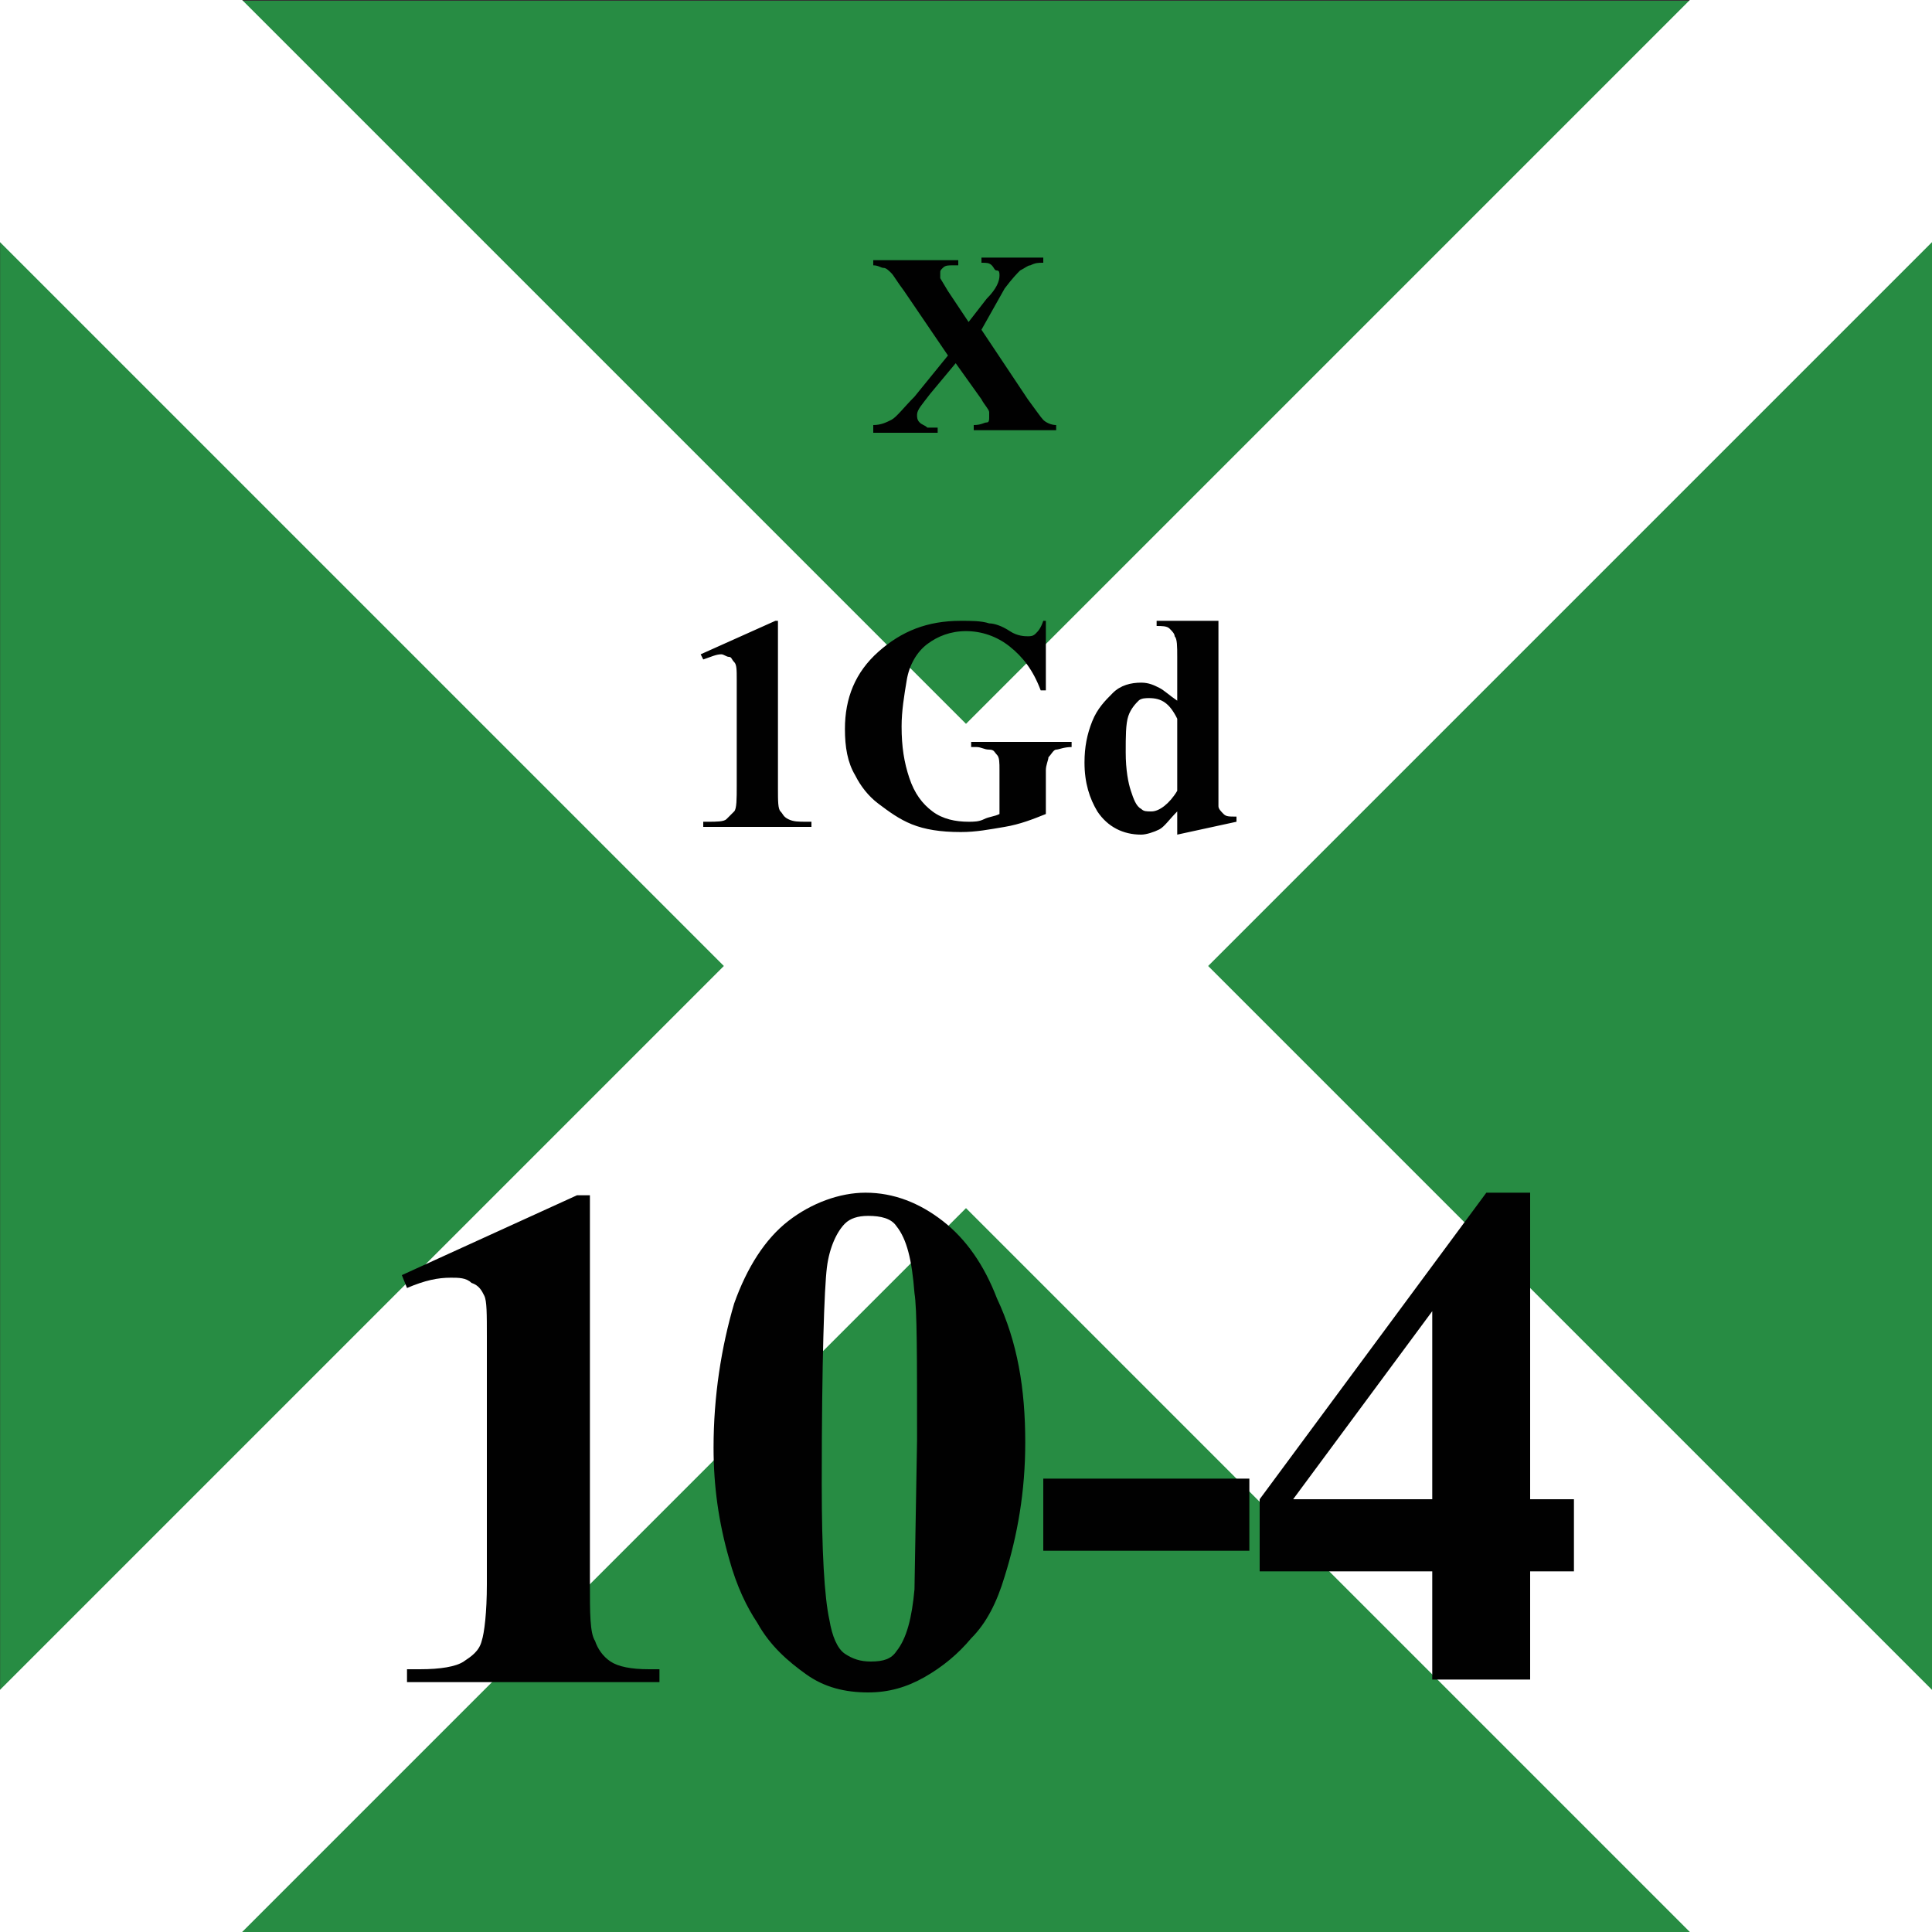 <svg version="1.2" baseProfile="tiny" xmlns="http://www.w3.org/2000/svg" viewBox="0 0 75 75" overflow="visible" xml:space="preserve"><rect x="0" y="0" width="75" height="75" fill="#333333" stroke="none"/><path fill="#278C43" d="M-74.993.03h75v75h-75v-75z"/><path fill="#278C43" d="M.007.03h75v75h-75v-75z"/><path fill="#FFF" d="M0 0v9.4l28.1 28.1L0 65.6V75h9.4l28.1-28.1L65.6 75H75v-9.4L46.9 37.5 75 9.4V0h-9.4L37.5 28.1 9.4 0H0z"/><g fill="#010101"><path d="M22.9 46.3v15.2c0 1.1 0 1.9.2 2.2.1.3.3.6.6.8.3.2.8.3 1.5.3h.4v.5h-9.8v-.5h.5c.8 0 1.4-.1 1.7-.3.3-.2.6-.4.7-.8.1-.3.2-1.1.2-2.2v-9.6c0-.9 0-1.4-.1-1.6s-.2-.4-.5-.5c-.2-.2-.5-.2-.8-.2-.5 0-1 .1-1.7.4l-.2-.5 6.8-3.1h.5zM39.8 56c0 1.9-.3 3.6-.8 5.2-.3 1-.7 1.8-1.3 2.4-.5.6-1.1 1.1-1.8 1.5-.7.4-1.4.6-2.2.6-.9 0-1.7-.2-2.4-.7-.7-.5-1.4-1.1-1.9-2-.4-.6-.8-1.4-1.1-2.5-.4-1.4-.6-2.8-.6-4.3 0-2 .3-3.9.8-5.6.5-1.4 1.2-2.5 2.1-3.2.9-.7 2-1.1 3-1.1 1.1 0 2.1.4 3 1.1.9.7 1.6 1.7 2.1 3 .8 1.7 1.1 3.5 1.1 5.6zm-4.2-.1c0-3.2 0-5.1-.1-5.7-.1-1.3-.3-2.1-.7-2.6-.2-.3-.6-.4-1.1-.4-.4 0-.7.1-.9.3-.3.3-.6.9-.7 1.7-.1.8-.2 3.6-.2 8.4 0 2.6.1 4.4.3 5.3.1.6.3 1.1.6 1.3.3.2.6.3 1 .3.5 0 .8-.1 1-.4.4-.5.6-1.3.7-2.4l.1-5.8zM48.5 60.2h-8v-2.8h8v2.8zM48.9 58.2l8.8-11.9h1.7v11.9h1.7V61h-1.7v4.2h-3.8V61h-6.7v-2.8zm1.3 0h5.4v-7.3l-5.4 7.3z"/></g><path fill="#010101" d="m38.1 12.8 1.8 2.7c.3.4.5.7.6.8.1.1.3.2.5.2v.2h-3.2v-.2c.3 0 .4-.1.5-.1s.1-.1.1-.2V16c0-.1-.2-.3-.3-.5l-1-1.4-1 1.2c-.3.4-.5.6-.5.8 0 .1 0 .2.1.3s.2.1.3.2h.4v.2h-2.5v-.3c.3 0 .5-.1.7-.2.2-.1.5-.5.9-.9l1.3-1.6-1.7-2.5c-.3-.4-.4-.6-.5-.7-.1-.1-.2-.2-.3-.2s-.2-.1-.4-.1v-.2h3.3v.2H37c-.2 0-.3 0-.4.1-.1.1-.1.1-.1.2v.2l.3.5.8 1.2.7-.9c.4-.4.5-.7.5-.9 0-.1 0-.2-.1-.2s-.1-.1-.2-.2-.2-.1-.4-.1V10h2.4v.2c-.2 0-.3 0-.5.1-.1 0-.2.1-.4.2-.1.1-.3.3-.6.7l-.9 1.6z"/><g fill="#010101"><path d="M30.2 24.1v6.5c0 .5 0 .8.1.9s.1.2.3.3.4.1.7.1h.2v.2h-4.2v-.2h.2c.3 0 .6 0 .7-.1l.3-.3c.1-.1.1-.5.1-1v-4.1c0-.4 0-.6-.1-.7s-.1-.2-.2-.2-.2-.1-.3-.1c-.2 0-.4.1-.7.2l-.1-.2 2.9-1.3h.1zM40.6 24v2.8h-.2c-.3-.8-.7-1.3-1.2-1.7s-1.1-.6-1.7-.6c-.6 0-1.1.2-1.5.5s-.7.8-.8 1.4-.2 1.2-.2 1.8c0 .8.1 1.4.3 2s.5 1 .9 1.3.9.4 1.4.4c.2 0 .4 0 .6-.1s.4-.1.6-.2v-1.7c0-.3 0-.5-.1-.6s-.1-.2-.3-.2-.3-.1-.5-.1h-.2v-.2h3.9v.2c-.3 0-.5.1-.6.1s-.2.2-.3.3c0 .1-.1.3-.1.5v1.7c-.5.2-1 .4-1.6.5s-1.1.2-1.7.2c-.8 0-1.4-.1-1.9-.3s-.9-.5-1.3-.8-.7-.7-.9-1.1c-.3-.5-.4-1.1-.4-1.8 0-1.2.4-2.2 1.3-3s1.9-1.2 3.2-1.2c.4 0 .8 0 1.1.1.2 0 .5.1.8.3s.6.2.7.2c.1 0 .2 0 .3-.1s.2-.2.3-.5h.1zM47.3 24.2v7.1c0 .1.1.2.2.3s.2.1.5.1v.2l-2.3.5v-.9c-.3.3-.5.6-.7.7s-.5.2-.7.2c-.7 0-1.3-.3-1.7-.9-.3-.5-.5-1.1-.5-1.9 0-.6.1-1.1.3-1.6s.5-.8.8-1.1.7-.4 1.1-.4c.3 0 .5.1.7.2s.4.3.7.5v-1.7c0-.4 0-.7-.1-.8 0-.1-.1-.2-.2-.3s-.3-.1-.5-.1v-.2h2.4zm-1.6 3.7c-.3-.6-.6-.8-1.1-.8-.1 0-.3 0-.4.1-.1.1-.3.3-.4.6s-.1.8-.1 1.4c0 .7.1 1.2.2 1.5s.2.6.4.7c.1.1.2.1.4.1.3 0 .7-.3 1-.8v-2.8z"/></g></svg>